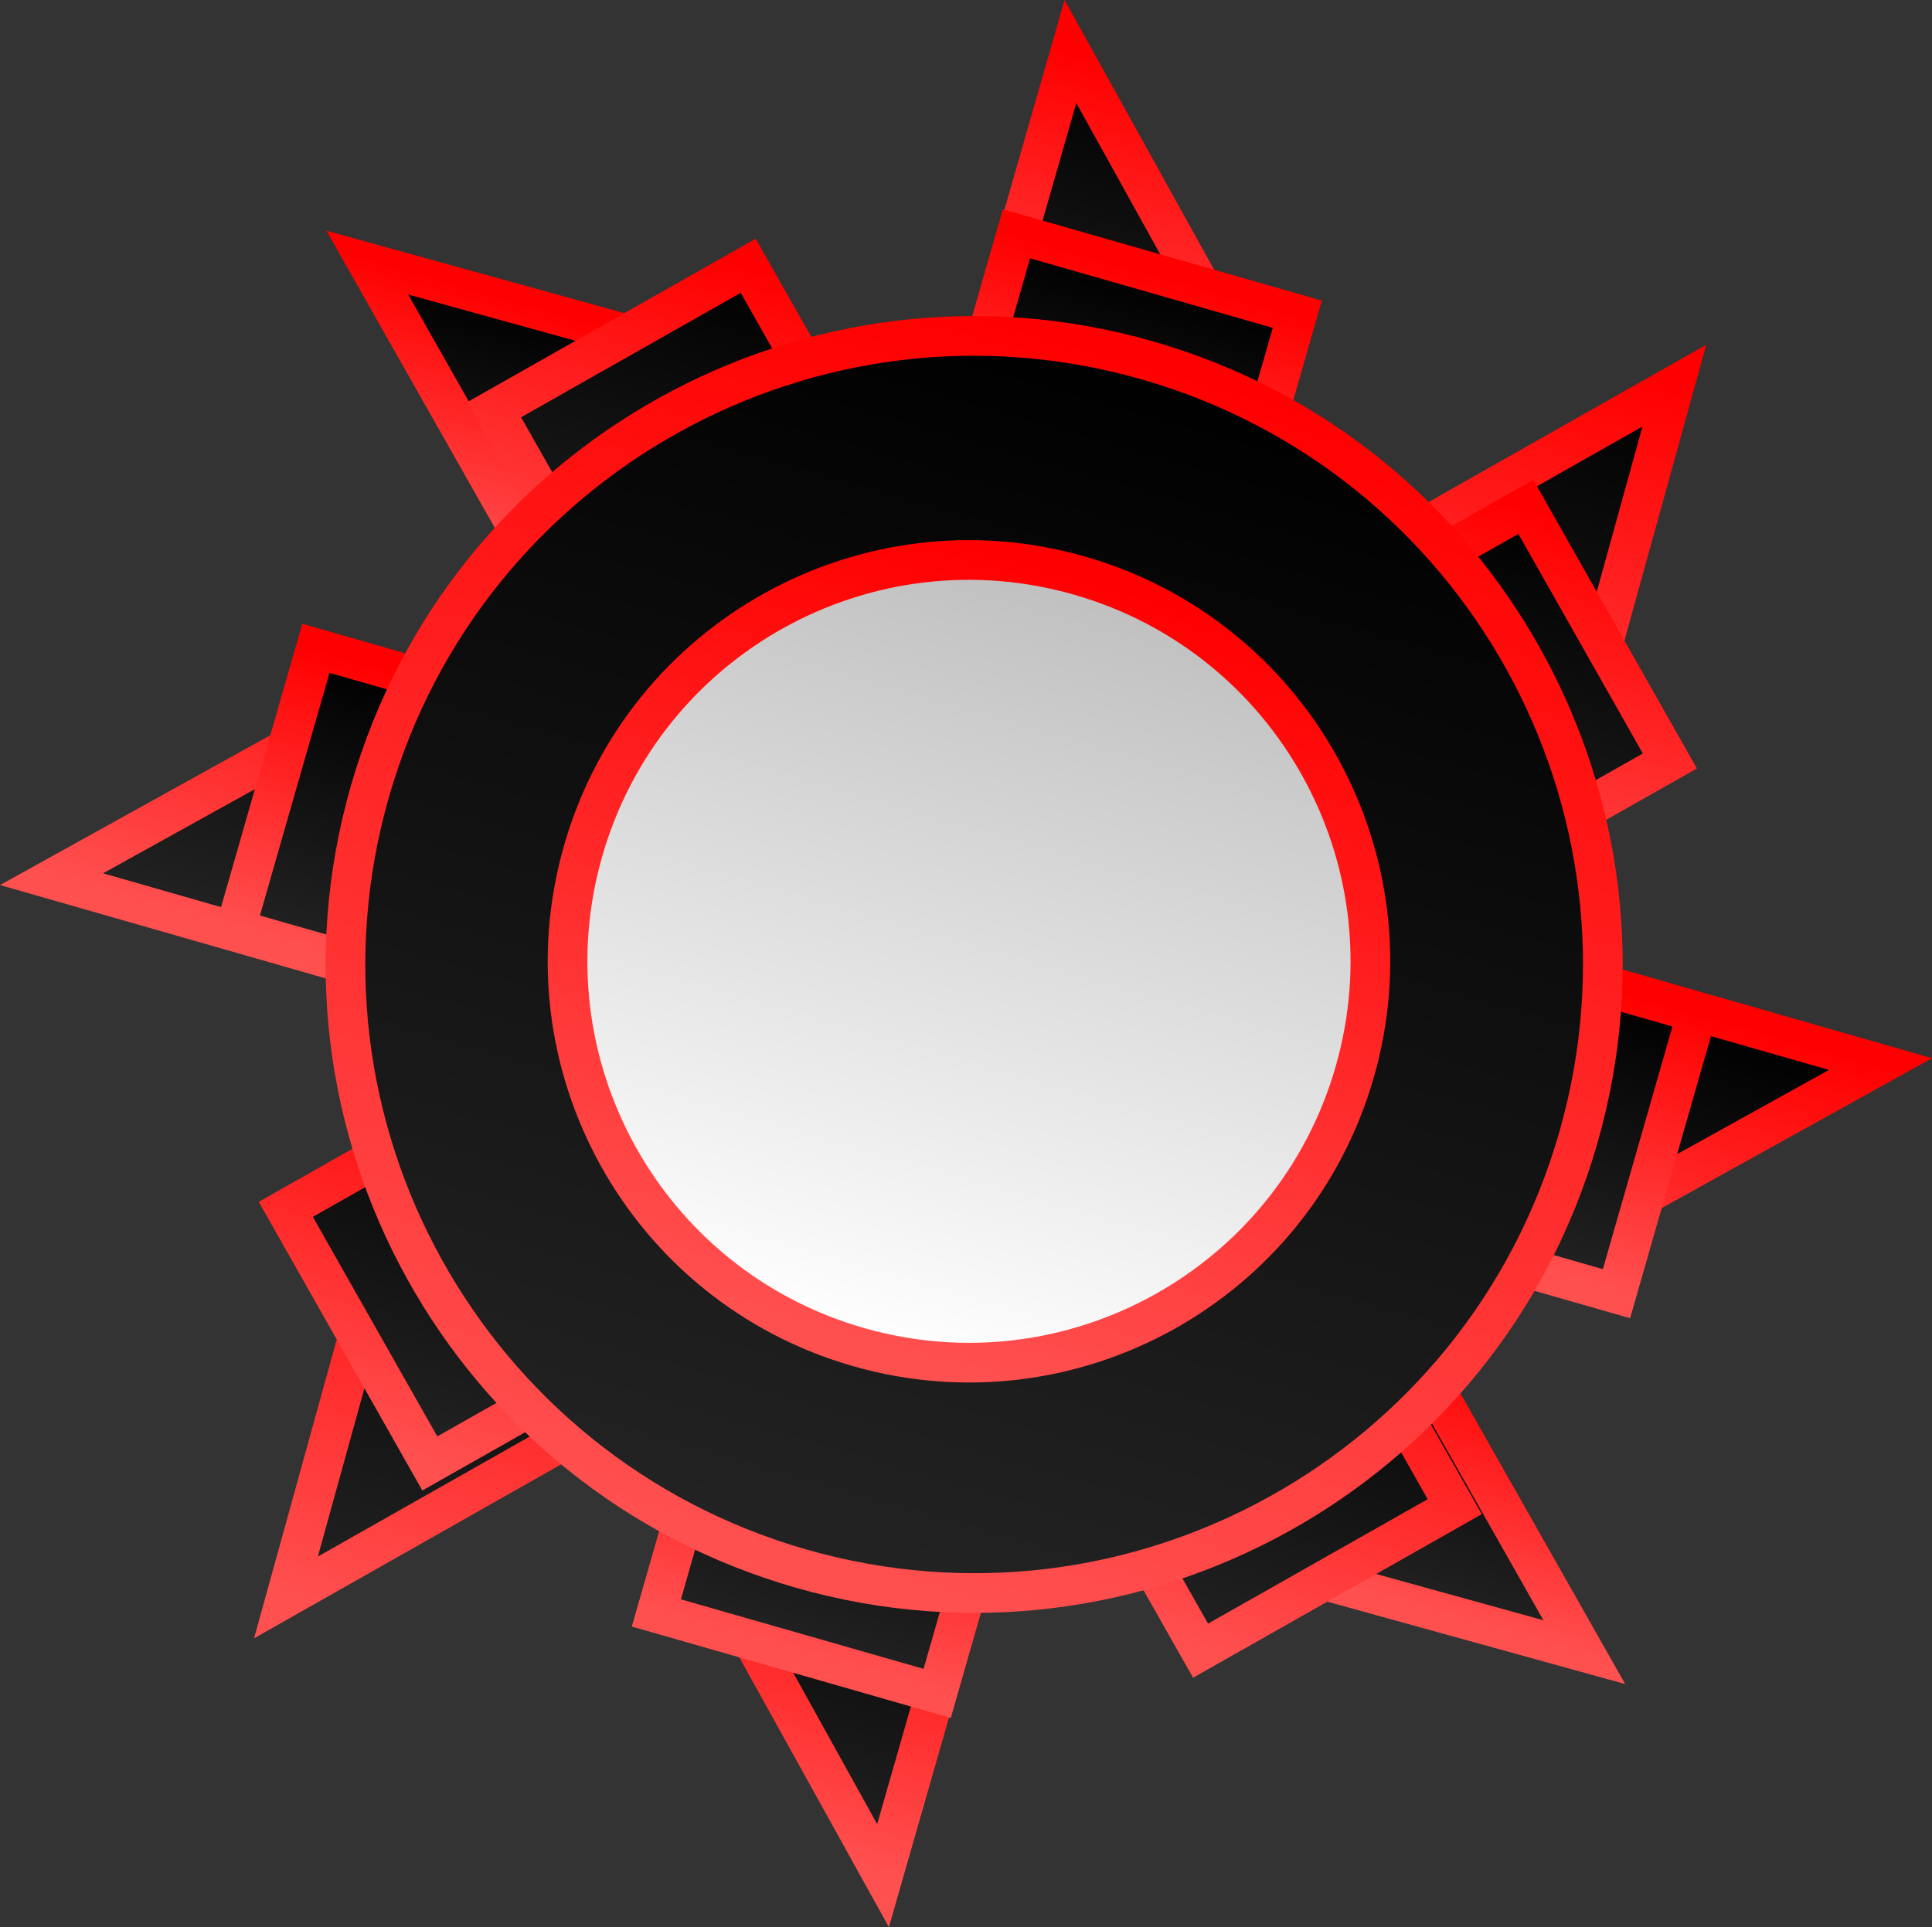 <svg version="1.1" xmlns="http://www.w3.org/2000/svg" xmlns:xlink="http://www.w3.org/1999/xlink" width="71.217" height="71.052" viewBox="0,0,71.217,71.052"><rect x="0" y="0" width="71.217" height="71.052" fill="#333333" stroke="none"/><defs><linearGradient x1="250.607" y1="154.108" x2="246.848" y2="167.221" gradientUnits="userSpaceOnUse" id="color-1"><stop offset="0" stop-color="#000000"/><stop offset="1" stop-color="#232323"/></linearGradient><linearGradient x1="250.607" y1="154.108" x2="246.848" y2="167.221" gradientUnits="userSpaceOnUse" id="color-2"><stop offset="0" stop-color="#ff0000"/><stop offset="1" stop-color="#ff5050"/></linearGradient><linearGradient x1="216.807" y1="171.511" x2="213.048" y2="184.624" gradientUnits="userSpaceOnUse" id="color-3"><stop offset="0" stop-color="#000000"/><stop offset="1" stop-color="#232323"/></linearGradient><linearGradient x1="216.807" y1="171.511" x2="213.048" y2="184.624" gradientUnits="userSpaceOnUse" id="color-4"><stop offset="0" stop-color="#ff0000"/><stop offset="1" stop-color="#ff5050"/></linearGradient><linearGradient x1="234.345" y1="204.49" x2="230.586" y2="217.603" gradientUnits="userSpaceOnUse" id="color-5"><stop offset="0" stop-color="#000000"/><stop offset="1" stop-color="#232323"/></linearGradient><linearGradient x1="234.345" y1="204.49" x2="230.586" y2="217.603" gradientUnits="userSpaceOnUse" id="color-6"><stop offset="0" stop-color="#ff0000"/><stop offset="1" stop-color="#ff5050"/></linearGradient><linearGradient x1="267.353" y1="187.681" x2="263.595" y2="200.795" gradientUnits="userSpaceOnUse" id="color-7"><stop offset="0" stop-color="#000000"/><stop offset="1" stop-color="#232323"/></linearGradient><linearGradient x1="267.353" y1="187.681" x2="263.595" y2="200.795" gradientUnits="userSpaceOnUse" id="color-8"><stop offset="0" stop-color="#ff0000"/><stop offset="1" stop-color="#ff5050"/></linearGradient><linearGradient x1="256.353" y1="199.399" x2="253.671" y2="208.757" gradientUnits="userSpaceOnUse" id="color-9"><stop offset="0" stop-color="#000000"/><stop offset="1" stop-color="#232323"/></linearGradient><linearGradient x1="256.353" y1="199.399" x2="253.671" y2="208.757" gradientUnits="userSpaceOnUse" id="color-10"><stop offset="0" stop-color="#ff0000"/><stop offset="1" stop-color="#ff5050"/></linearGradient><linearGradient x1="227.454" y1="162.499" x2="224.772" y2="171.857" gradientUnits="userSpaceOnUse" id="color-11"><stop offset="0" stop-color="#000000"/><stop offset="1" stop-color="#232323"/></linearGradient><linearGradient x1="227.454" y1="162.499" x2="224.772" y2="171.857" gradientUnits="userSpaceOnUse" id="color-12"><stop offset="0" stop-color="#ff0000"/><stop offset="1" stop-color="#ff5050"/></linearGradient><linearGradient x1="261.806" y1="163.255" x2="256.49" y2="181.799" gradientUnits="userSpaceOnUse" id="color-13"><stop offset="0" stop-color="#000000"/><stop offset="1" stop-color="#232323"/></linearGradient><linearGradient x1="261.806" y1="163.255" x2="256.49" y2="181.799" gradientUnits="userSpaceOnUse" id="color-14"><stop offset="0" stop-color="#ff0000"/><stop offset="1" stop-color="#ff5050"/></linearGradient><linearGradient x1="224.956" y1="191.972" x2="219.641" y2="210.516" gradientUnits="userSpaceOnUse" id="color-15"><stop offset="0" stop-color="#000000"/><stop offset="1" stop-color="#232323"/></linearGradient><linearGradient x1="224.956" y1="191.972" x2="219.641" y2="210.516" gradientUnits="userSpaceOnUse" id="color-16"><stop offset="0" stop-color="#ff0000"/><stop offset="1" stop-color="#ff5050"/></linearGradient><linearGradient x1="247.237" y1="160.432" x2="244.27" y2="170.784" gradientUnits="userSpaceOnUse" id="color-17"><stop offset="0" stop-color="#000000"/><stop offset="1" stop-color="#232323"/></linearGradient><linearGradient x1="247.237" y1="160.432" x2="244.27" y2="170.784" gradientUnits="userSpaceOnUse" id="color-18"><stop offset="0" stop-color="#ff0000"/><stop offset="1" stop-color="#ff5050"/></linearGradient><linearGradient x1="221.412" y1="175.716" x2="218.445" y2="186.068" gradientUnits="userSpaceOnUse" id="color-19"><stop offset="0" stop-color="#000000"/><stop offset="1" stop-color="#232323"/></linearGradient><linearGradient x1="221.412" y1="175.716" x2="218.445" y2="186.068" gradientUnits="userSpaceOnUse" id="color-20"><stop offset="0" stop-color="#ff0000"/><stop offset="1" stop-color="#ff5050"/></linearGradient><linearGradient x1="236.929" y1="200.929" x2="233.962" y2="211.28" gradientUnits="userSpaceOnUse" id="color-21"><stop offset="0" stop-color="#000000"/><stop offset="1" stop-color="#232323"/></linearGradient><linearGradient x1="236.929" y1="200.929" x2="233.962" y2="211.28" gradientUnits="userSpaceOnUse" id="color-22"><stop offset="0" stop-color="#ff0000"/><stop offset="1" stop-color="#ff5050"/></linearGradient><linearGradient x1="261.97" y1="186.192" x2="259.003" y2="196.544" gradientUnits="userSpaceOnUse" id="color-23"><stop offset="0" stop-color="#000000"/><stop offset="1" stop-color="#232323"/></linearGradient><linearGradient x1="261.97" y1="186.192" x2="259.003" y2="196.544" gradientUnits="userSpaceOnUse" id="color-24"><stop offset="0" stop-color="#ff0000"/><stop offset="1" stop-color="#ff5050"/></linearGradient><linearGradient x1="252.974" y1="196.529" x2="248.778" y2="211.168" gradientUnits="userSpaceOnUse" id="color-25"><stop offset="0" stop-color="#000000"/><stop offset="1" stop-color="#232323"/></linearGradient><linearGradient x1="252.974" y1="196.529" x2="248.778" y2="211.168" gradientUnits="userSpaceOnUse" id="color-26"><stop offset="0" stop-color="#ff0000"/><stop offset="1" stop-color="#ff5050"/></linearGradient><linearGradient x1="232.24" y1="160.149" x2="228.044" y2="174.788" gradientUnits="userSpaceOnUse" id="color-27"><stop offset="0" stop-color="#000000"/><stop offset="1" stop-color="#232323"/></linearGradient><linearGradient x1="232.24" y1="160.149" x2="228.044" y2="174.788" gradientUnits="userSpaceOnUse" id="color-28"><stop offset="0" stop-color="#ff0000"/><stop offset="1" stop-color="#ff5050"/></linearGradient><linearGradient x1="260.905" y1="169.037" x2="256.709" y2="183.675" gradientUnits="userSpaceOnUse" id="color-29"><stop offset="0" stop-color="#000000"/><stop offset="1" stop-color="#232323"/></linearGradient><linearGradient x1="260.905" y1="169.037" x2="256.709" y2="183.675" gradientUnits="userSpaceOnUse" id="color-30"><stop offset="0" stop-color="#ff0000"/><stop offset="1" stop-color="#ff5050"/></linearGradient><linearGradient x1="224.564" y1="189.627" x2="220.368" y2="204.266" gradientUnits="userSpaceOnUse" id="color-31"><stop offset="0" stop-color="#000000"/><stop offset="1" stop-color="#232323"/></linearGradient><linearGradient x1="224.564" y1="189.627" x2="220.368" y2="204.266" gradientUnits="userSpaceOnUse" id="color-32"><stop offset="0" stop-color="#ff0000"/><stop offset="1" stop-color="#ff5050"/></linearGradient><linearGradient x1="246.885" y1="163.617" x2="234.117" y2="208.16" gradientUnits="userSpaceOnUse" id="color-33"><stop offset="0" stop-color="#000000"/><stop offset="1" stop-color="#232323"/></linearGradient><linearGradient x1="246.885" y1="163.617" x2="234.117" y2="208.16" gradientUnits="userSpaceOnUse" id="color-34"><stop offset="0" stop-color="#ff0000"/><stop offset="1" stop-color="#ff5050"/></linearGradient><linearGradient x1="244.386" y1="171.552" x2="236.233" y2="199.994" gradientUnits="userSpaceOnUse" id="color-35"><stop offset="0" stop-color="#bfbfbf"/><stop offset="1" stop-color="#ffffff"/></linearGradient><linearGradient x1="244.386" y1="171.552" x2="236.233" y2="199.994" gradientUnits="userSpaceOnUse" id="color-36"><stop offset="0" stop-color="#ff0000"/><stop offset="1" stop-color="#ff5050"/></linearGradient></defs><g transform="translate(-204.592,-150.33)"><g data-paper-data="{&quot;isPaintingLayer&quot;:true}" fill-rule="nonzero" stroke-width="1.463" stroke-linecap="butt" stroke-linejoin="miter" stroke-miterlimit="10" stroke-dasharray="" stroke-dashoffset="0" style="mix-blend-mode: normal"><path d="M244.05,152.229l9.354,16.872l-13.113,-3.759z" fill="url(#color-1)" stroke="url(#color-2)"/><path d="M223.364,173.39l-3.759,13.113l-13.113,-3.759z" fill="url(#color-3)" stroke="url(#color-4)"/><path d="M227.788,202.61l13.113,3.759l-3.759,13.113z" fill="url(#color-5)" stroke="url(#color-6)"/><path d="M260.797,185.802l13.113,3.759l-16.872,9.355z" fill="url(#color-7)" stroke="url(#color-8)"/><g data-paper-data="{&quot;origRot&quot;:0}"><path d="M256.267,199.374l6.725,11.869l-18.593,-5.144z" data-paper-data="{&quot;origPos&quot;:null}" fill="url(#color-9)" stroke="url(#color-10)"/><path d="M236.726,165.157l-11.869,6.725l-6.725,-11.869z" data-paper-data="{&quot;origPos&quot;:null}" fill="url(#color-11)" stroke="url(#color-12)"/><path d="M266.313,164.547l-5.144,18.593l-6.725,-11.869z" data-paper-data="{&quot;origPos&quot;:null}" fill="url(#color-13)" stroke="url(#color-14)"/><path d="M220.277,190.631l6.725,11.869l-11.869,6.725z" data-paper-data="{&quot;origPos&quot;:null}" fill="url(#color-15)" stroke="url(#color-16)"/></g><path d="M242.061,158.949l10.352,2.967l-2.967,10.352l-10.352,-2.967z" fill="url(#color-17)" stroke="url(#color-18)"/><path d="M216.236,174.233l10.352,2.967l-2.967,10.352l-10.352,-2.967z" fill="url(#color-19)" stroke="url(#color-20)"/><path d="M231.753,199.445l10.352,2.967l-2.967,10.352l-10.352,-2.967z" fill="url(#color-21)" stroke="url(#color-22)"/><path d="M256.794,184.708l10.352,2.967l-2.967,10.352l-10.352,-2.967z" fill="url(#color-23)" stroke="url(#color-24)"/><g data-paper-data="{&quot;origRot&quot;:0}"><path d="M252.907,196.51l5.309,9.369l-9.369,5.309l-5.309,-9.369z" data-paper-data="{&quot;origPos&quot;:null}" fill="url(#color-25)" stroke="url(#color-26)"/><path d="M232.172,160.129l5.309,9.369l-9.369,5.309l-5.309,-9.369z" data-paper-data="{&quot;origPos&quot;:null}" fill="url(#color-27)" stroke="url(#color-28)"/><path d="M260.837,169.017l5.309,9.369l-9.369,5.309l-5.309,-9.369z" data-paper-data="{&quot;origPos&quot;:null}" fill="url(#color-29)" stroke="url(#color-30)"/><path d="M224.496,189.608l5.309,9.369l-9.369,5.309l-5.309,-9.369z" data-paper-data="{&quot;origPos&quot;:null}" fill="url(#color-31)" stroke="url(#color-32)"/></g><path d="M246.885,163.617c12.3,3.526 19.414,16.355 15.888,28.656c-3.526,12.3 -16.355,19.414 -28.656,15.888c-12.3,-3.526 -19.414,-16.355 -15.888,-28.656c3.526,-12.3 16.355,-19.414 28.656,-15.888z" fill="url(#color-33)" stroke="url(#color-34)"/><path d="M244.386,171.552c7.854,2.251 12.396,10.443 10.145,18.297c-2.251,7.854 -10.443,12.396 -18.297,10.145c-7.854,-2.251 -12.396,-10.443 -10.145,-18.297c2.251,-7.854 10.443,-12.396 18.297,-10.145z" fill="url(#color-35)" stroke="url(#color-36)"/></g></g></svg><!--rotationCenter:35.40751372659588:29.670452130237152-->